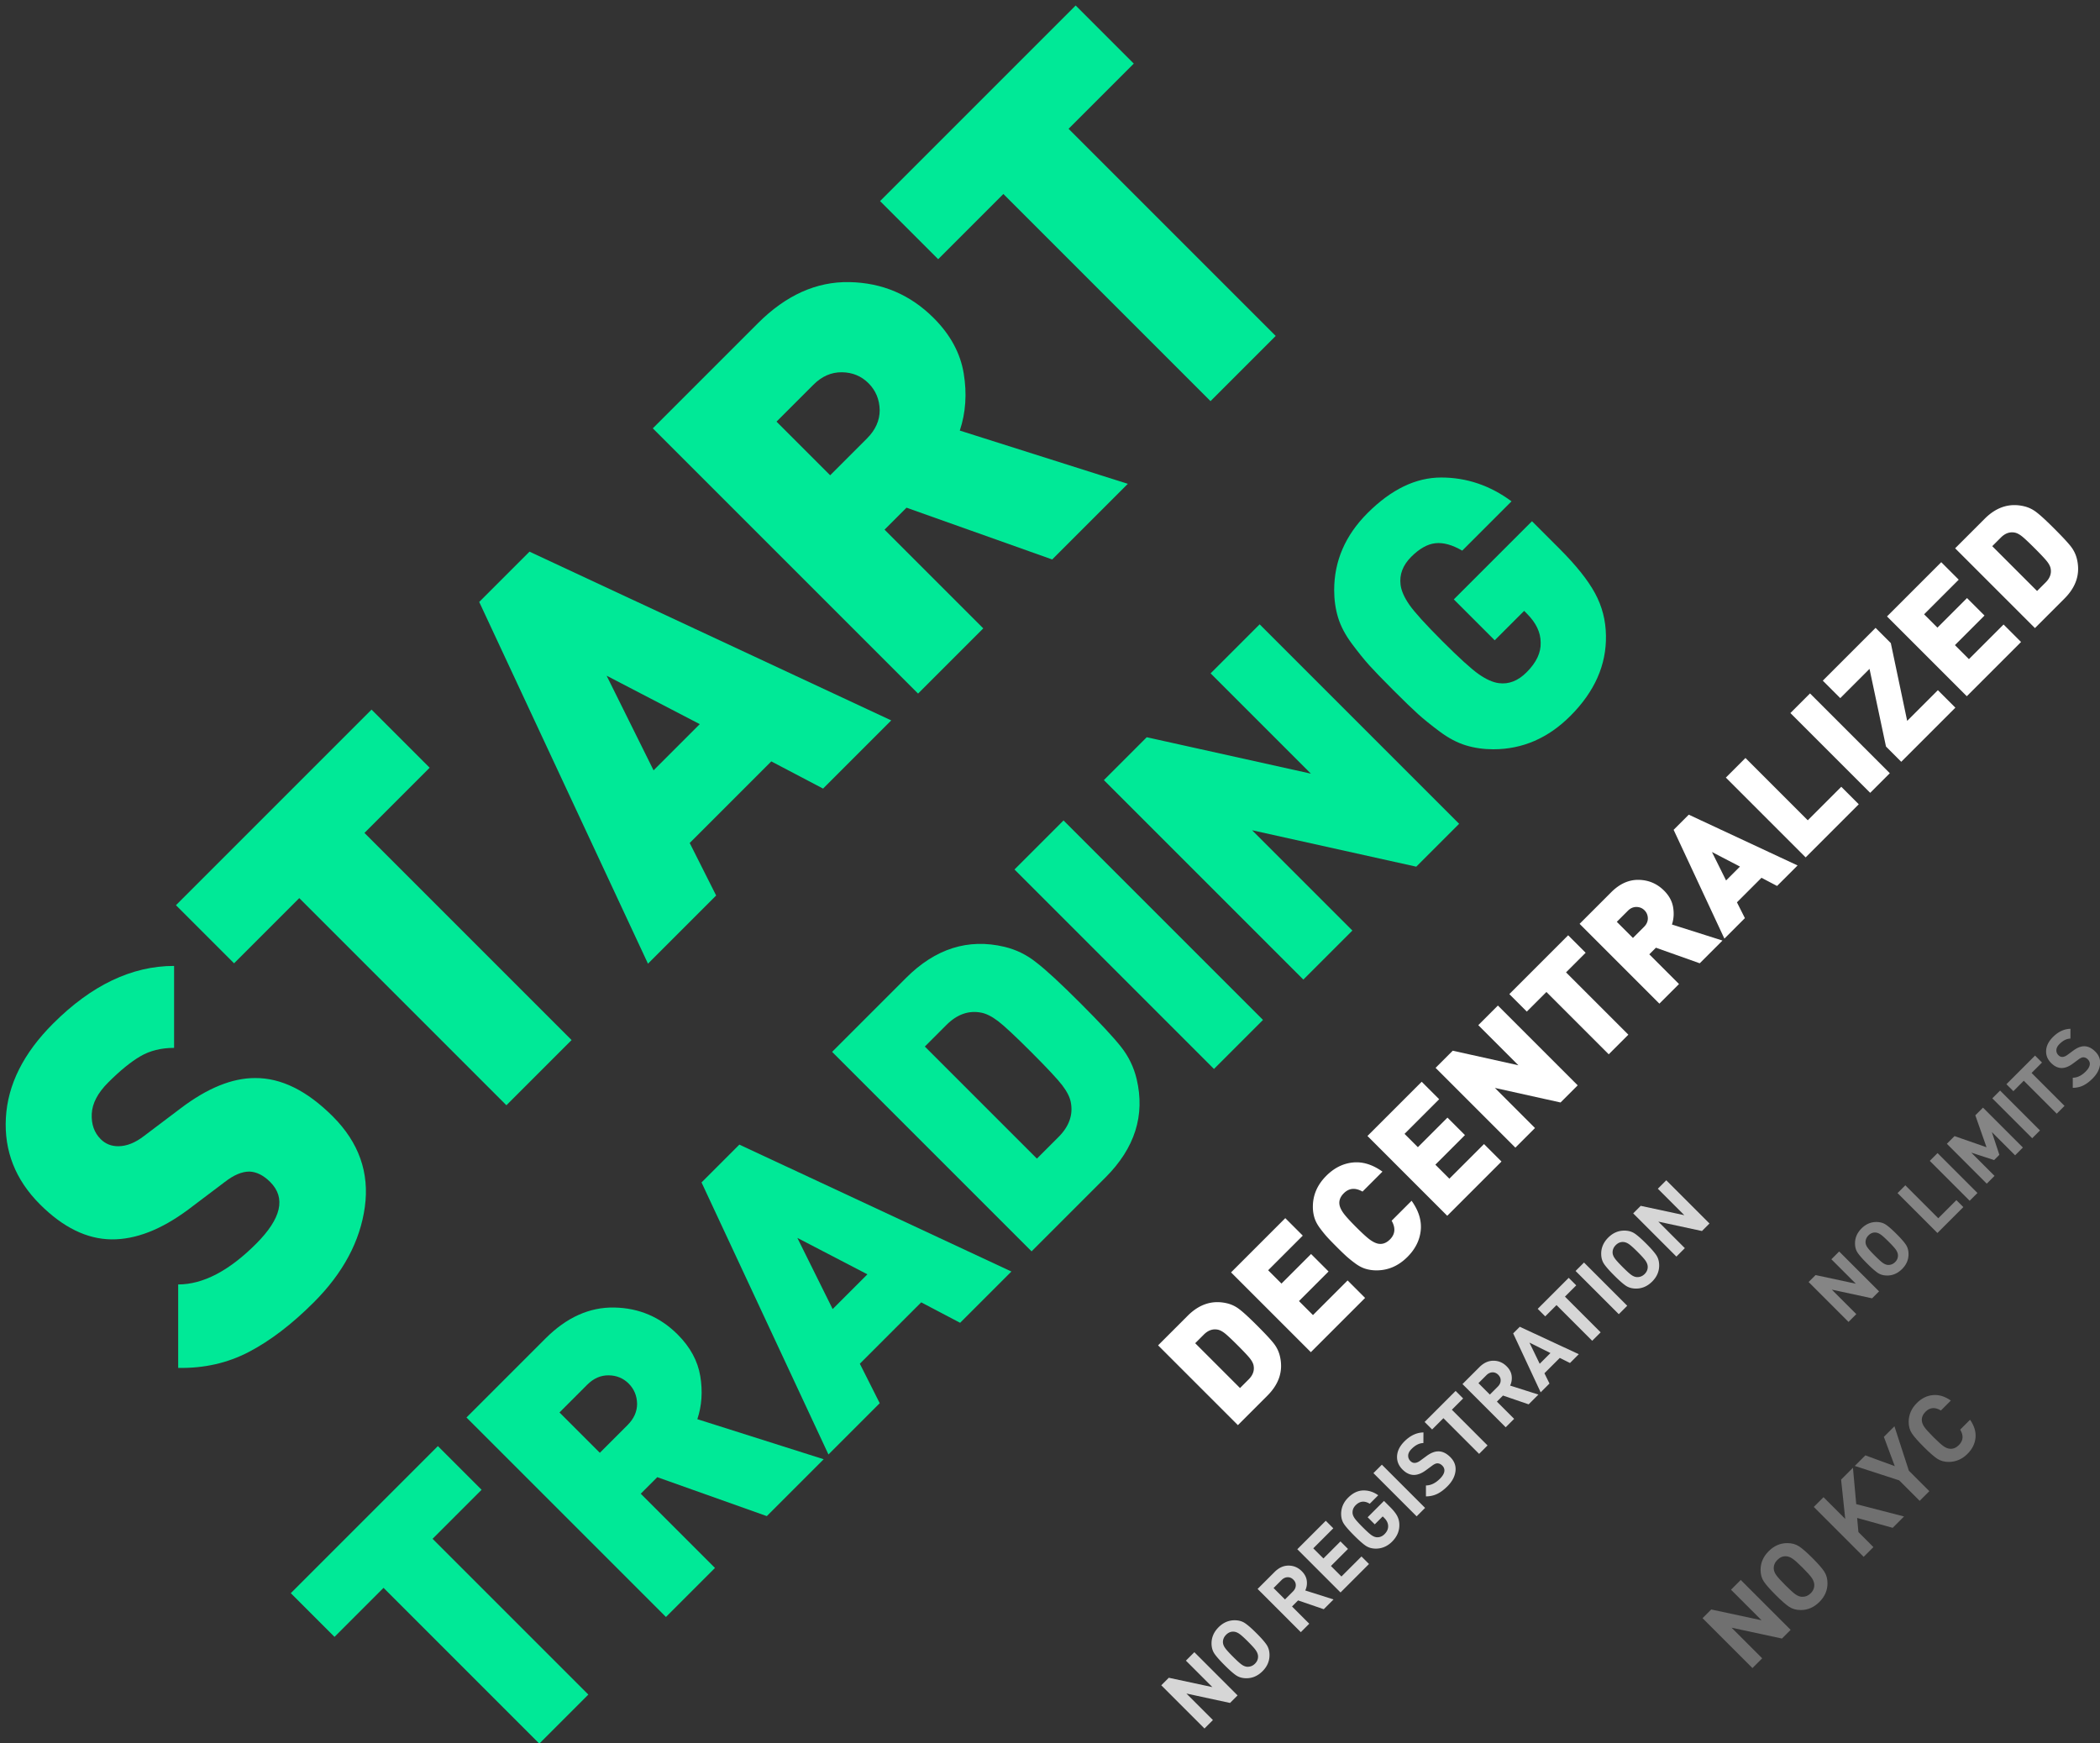 <svg viewBox="0 0 318 264" xmlns="http://www.w3.org/2000/svg"><rect x="0" y="0" width="318" height="264" fill="#333333" stroke="none"/><g id="Page-1" fill="none" fill-rule="evenodd"><g id="Homepage-white_screen" transform="translate(-124 -124)"><g id="v2" transform="translate(115 124)"><path d="M179.37 224.864h-1.613l-3.666-5.681v5.681h-1.807v-9.256h1.612l3.666 5.668v-5.668h1.807v9.256zm8.527-6.955c.104.511.156 1.287.156 2.327s-.052 1.816-.156 2.327c-.104.511-.368.98-.793 1.404-.65.65-1.473.975-2.47.975-1.005 0-1.833-.325-2.483-.975-.424-.425-.686-.89-.786-1.398-.1-.507-.15-1.284-.15-2.333 0-1.049.05-1.827.15-2.334.1-.507.362-.972.786-1.397.65-.65 1.478-.975 2.483-.975.997 0 1.82.325 2.47.975.425.425.69.893.793 1.404zm-1.65 2.327c0-.858-.033-1.456-.098-1.794-.065-.338-.184-.607-.358-.806-.286-.33-.671-.494-1.157-.494-.476 0-.866.165-1.17.494-.173.2-.29.468-.35.806-.061.338-.092.936-.092 1.794s.03 1.454.091 1.787c.061.334.178.6.351.8.312.338.702.507 1.17.507.477 0 .863-.169 1.157-.507.174-.208.293-.479.358-.813.065-.333.097-.925.097-1.774zm13.675 4.628h-2.093l-1.807-3.692h-1.3v3.692h-1.807v-9.256h3.627c.919 0 1.65.273 2.19.819.543.546.813 1.218.813 2.015 0 .615-.16 1.131-.48 1.547-.321.416-.724.71-1.21.884l2.067 3.991zm-2.548-5.538c.243-.225.364-.52.364-.884s-.121-.659-.364-.884c-.242-.225-.559-.338-.949-.338h-1.703v2.444h1.703c.39 0 .707-.113.95-.338zm10.14 5.538h-6.097v-9.256h6.097v1.612h-4.29v2.171h3.653v1.612h-3.653v2.249h4.29v1.612zm8.36-3.796c0 .685-.066 1.24-.196 1.664a2.9 2.9 0 0 1-.689 1.157c-.667.702-1.538 1.053-2.613 1.053-.979 0-1.802-.325-2.47-.975-.424-.425-.686-.89-.786-1.398-.1-.507-.15-1.284-.15-2.333 0-1.049.05-1.827.15-2.334.1-.507.362-.972.786-1.397.668-.65 1.491-.975 2.47-.975 1.014 0 1.814.282 2.399.845s.947 1.27 1.085 2.119h-1.82c-.208-.901-.762-1.352-1.664-1.352-.468 0-.853.165-1.157.494-.173.2-.29.468-.35.806-.061.338-.092.936-.092 1.794 0 .867.03 1.469.091 1.807.061.338.178.607.351.806.295.32.68.481 1.157.481.555 0 .984-.173 1.287-.52.278-.312.416-.724.416-1.235v-.338h-1.703v-1.521h3.497v1.352zm3.652 3.796h-1.807v-9.256h1.807v9.256zm8.138-2.73c0 .875-.32 1.562-.962 2.06-.641.499-1.464.748-2.47.748-.736 0-1.373-.093-1.91-.28a3.856 3.856 0 0 1-1.47-.942l1.17-1.17c.52.52 1.261.78 2.223.78.538 0 .947-.1 1.229-.299.282-.2.422-.485.422-.858 0-.32-.095-.576-.286-.767-.164-.156-.442-.26-.832-.312l-1.105-.169c-.78-.113-1.378-.368-1.794-.767-.442-.433-.663-1.04-.663-1.82 0-.84.29-1.519.871-2.035.581-.515 1.365-.773 2.353-.773 1.248 0 2.245.36 2.99 1.079l-1.144 1.131c-.433-.425-1.066-.637-1.898-.637-.459 0-.81.11-1.053.331-.242.221-.364.501-.364.839 0 .277.087.498.26.663.2.182.481.299.845.351l1.105.169c.789.113 1.378.355 1.768.728.477.442.715 1.092.715 1.95zm7.657-4.914h-2.418v7.644h-1.807v-7.644h-2.418v-1.612h6.643v1.612zm8.476 7.644h-2.093l-1.807-3.692h-1.3v3.692h-1.807v-9.256h3.627c.919 0 1.65.273 2.19.819.543.546.813 1.218.813 2.015 0 .615-.16 1.131-.48 1.547-.321.416-.724.71-1.21.884l2.067 3.991zm-2.548-5.538c.243-.225.364-.52.364-.884s-.121-.659-.364-.884c-.242-.225-.559-.338-.949-.338h-1.703v2.444h1.703c.39 0 .707-.113.95-.338zm11.193 5.538h-1.885l-.546-1.638h-3.289l-.559 1.638h-1.885l3.367-9.256h1.417l3.38 9.256zm-2.912-3.159l-1.13-3.367-1.17 3.367h2.3zm10.01-4.485h-2.418v7.644h-1.807v-7.644h-2.418v-1.612h6.643v1.612zm3.276 7.644h-1.807v-9.256h1.807v9.256zm8.528-6.955c.104.511.156 1.287.156 2.327s-.052 1.816-.156 2.327c-.104.511-.368.98-.793 1.404-.65.65-1.473.975-2.47.975-1.005 0-1.833-.325-2.483-.975-.424-.425-.686-.89-.786-1.398-.1-.507-.15-1.284-.15-2.333 0-1.049.05-1.827.15-2.334.1-.507.362-.972.786-1.397.65-.65 1.478-.975 2.483-.975.997 0 1.82.325 2.47.975.425.425.69.893.793 1.404zm-1.65 2.327c0-.858-.033-1.456-.098-1.794-.065-.338-.184-.607-.358-.806-.286-.33-.671-.494-1.157-.494-.476 0-.866.165-1.17.494-.173.2-.29.468-.35.806-.061.338-.092.936-.092 1.794s.03 1.454.091 1.787c.061.334.178.6.351.8.312.338.702.507 1.17.507.477 0 .863-.169 1.157-.507.174-.208.293-.479.358-.813.065-.333.097-.925.097-1.774zm10.737 4.628h-1.612l-3.666-5.681v5.681h-1.807v-9.256h1.612l3.666 5.668v-5.668h1.807v9.256z" id="No-registration" fill="#FFF" opacity=".8" transform="rotate(-45 226.358 220.236)"/><path d="M63.368 156.786h-10.5v33.36h-10.5v-33.36h-10.5v-9.36h31.5v9.36zm39.9 33.36h-12.18l-7.56-15.9h-3.54v15.9h-10.5v-42.72h16.92c4.52 0 8.08 1.35 10.68 4.05 2.6 2.7 3.9 5.93 3.9 9.69 0 2.68-.68 4.97-2.04 6.87-1.36 1.9-3 3.33-4.92 4.29l9.24 17.82zm-14.04-25.92c.84-.88 1.26-1.9 1.26-3.06 0-1.16-.42-2.17-1.26-3.03-.84-.86-1.94-1.29-3.3-1.29h-5.94v8.64h5.94c1.36 0 2.46-.42 3.3-1.26zm54.24 25.92h-10.98l-1.98-6.36h-13.14l-2.1 6.36h-10.98l15.54-42.72h8.1l15.54 42.72zm-15.72-15.12l-3.6-11.4-3.84 11.4h7.44zm51.48-15.3c.24 1.8.36 4.82.36 9.06s-.11 7.27-.33 9.09c-.22 1.82-.81 3.51-1.77 5.07-2.96 4.8-7.58 7.2-13.86 7.2h-15.84v-42.72h15.84c6.28 0 10.9 2.4 13.86 7.2.96 1.56 1.54 3.26 1.74 5.1zm-10.38 15.96c.16-1.16.24-3.46.24-6.9 0-3.44-.08-5.74-.24-6.9-.16-1.16-.46-2.06-.9-2.7-1.08-1.6-2.76-2.4-5.04-2.4h-4.62v24h4.62c2.28 0 3.96-.8 5.04-2.4.44-.64.74-1.54.9-2.7zm28.5 14.46h-10.5v-42.72h10.5v42.72zm42 0h-9.18l-13.68-21.48v21.48h-10.5v-42.72h9.18l13.68 21.48v-21.48h10.5v42.72zm40.2-18.66c0 3.52-.32 6.36-.96 8.52-.64 2.16-1.76 4.06-3.36 5.7-3.08 3.2-7.22 4.8-12.42 4.8-4.76 0-8.7-1.56-11.82-4.68-1.04-1.04-1.88-2.16-2.52-3.36-.64-1.2-1.08-2.62-1.32-4.26-.24-1.64-.39-3.04-.45-4.2-.06-1.16-.09-2.9-.09-5.22s.03-4.06.09-5.22c.06-1.16.21-2.56.45-4.2.24-1.64.68-3.06 1.32-4.26.64-1.2 1.48-2.32 2.52-3.36 3.12-3.12 7.06-4.68 11.82-4.68 5.08 0 8.98 1.36 11.7 4.08 2.72 2.72 4.38 6.08 4.98 10.08h-10.56c-.44-1.68-1.13-2.9-2.07-3.66-.94-.76-2.29-1.14-4.05-1.14-1.8 0-3.18.62-4.14 1.86-.56.72-.96 1.75-1.2 3.09-.24 1.34-.36 3.81-.36 7.41s.12 6.08.36 7.44c.24 1.36.64 2.4 1.2 3.12.92 1.2 2.3 1.8 4.14 1.8 2.08 0 3.64-.56 4.68-1.68 1.08-1.08 1.62-2.6 1.62-4.56v-.6h-6.3v-8.76h16.74v5.94z" id="TRADING" fill="#00E997" transform="rotate(-45 155.708 168.786)"/><path d="M176.127 141.296c.096.72.144 1.928.144 3.624 0 1.696-.044 2.908-.132 3.636a4.961 4.961 0 0 1-.708 2.028c-1.184 1.92-3.032 2.88-5.544 2.88h-6.336v-17.088h6.336c2.512 0 4.36.96 5.544 2.88.384.624.616 1.304.696 2.04zm-4.152 6.384c.064-.464.096-1.384.096-2.76s-.032-2.296-.096-2.76c-.064-.464-.184-.824-.36-1.08-.432-.64-1.104-.96-2.016-.96h-1.848v9.6h1.848c.912 0 1.584-.32 2.016-.96.176-.256.296-.616.36-1.08zm18.816 5.784h-11.616v-17.088h11.616v3.744h-7.416v2.856h6.336v3.744h-6.336v3h7.416v3.744zm15.384-5.424c-.304 1.824-1.036 3.208-2.196 4.152-1.16.944-2.58 1.416-4.26 1.416-1.92 0-3.504-.624-4.752-1.872a5.683 5.683 0 0 1-1.008-1.344c-.256-.48-.432-1.048-.528-1.704a18.474 18.474 0 0 1-.18-1.68 44.181 44.181 0 0 1-.036-2.088c0-.928.012-1.624.036-2.088.024-.464.084-1.024.18-1.68.096-.656.272-1.224.528-1.704s.592-.928 1.008-1.344c1.248-1.248 2.832-1.872 4.752-1.872 1.68 0 3.1.472 4.26 1.416 1.16.944 1.892 2.328 2.196 4.152h-4.272c-.336-1.216-1.064-1.824-2.184-1.824-.736 0-1.288.24-1.656.72-.224.288-.388.708-.492 1.26-.104.552-.156 1.54-.156 2.964s.052 2.412.156 2.964c.104.552.268.972.492 1.26.368.48.92.72 1.656.72 1.12 0 1.848-.608 2.184-1.824h4.272zM220 153.464h-11.616v-17.088H220v3.744h-7.416v2.856h6.336v3.744h-6.336v3H220v3.744zm16.32 0h-3.672l-5.472-8.592v8.592h-4.2v-17.088h3.672l5.472 8.592v-8.592h4.2v17.088zm15.048-13.344h-4.2v13.344h-4.2V140.12h-4.2v-3.744h12.6v3.744zm15.96 13.344h-4.872l-3.024-6.36h-1.416v6.36h-4.2v-17.088h6.768c1.808 0 3.232.54 4.272 1.62s1.56 2.372 1.56 3.876c0 1.072-.272 1.988-.816 2.748-.544.76-1.2 1.332-1.968 1.716l3.696 7.128zm-5.616-10.368c.336-.352.504-.76.504-1.224 0-.464-.168-.868-.504-1.212-.336-.344-.776-.516-1.32-.516h-2.376v3.456h2.376c.544 0 .984-.168 1.32-.504zm21.696 10.368h-4.392l-.792-2.544h-5.256l-.84 2.544h-4.392l6.216-17.088h3.24l6.216 17.088zm-6.288-6.048l-1.44-4.56-1.536 4.56h2.976zm19.392 6.048h-11.376v-17.088h4.2v13.344h7.176v3.744zm6.648 0h-4.2v-17.088h4.2v17.088zm14.04 0h-11.592V150.2l6.552-10.08h-6.264v-3.744H317.2v3.264l-6.576 10.08h6.576v3.744zm14.064 0h-11.616v-17.088h11.616v3.744h-7.416v2.856h6.336v3.744h-6.336v3h7.416v3.744zm15.552-12.168c.096.72.144 1.928.144 3.624 0 1.696-.044 2.908-.132 3.636a4.961 4.961 0 0 1-.708 2.028c-1.184 1.92-3.032 2.88-5.544 2.88h-6.336v-17.088h6.336c2.512 0 4.36.96 5.544 2.88.384.624.616 1.304.696 2.04zm-4.152 6.384c.064-.464.096-1.384.096-2.76s-.032-2.296-.096-2.76c-.064-.464-.184-.824-.36-1.08-.432-.64-1.104-.96-2.016-.96h-1.848v9.6h1.848c.912 0 1.584-.32 2.016-.96.176-.256.296-.616.36-1.08z" id="DECENTRALIZED" fill="#FFF" transform="rotate(-45 255.255 144.92)"/><path d="M28.908 117.477c0 5.585-2.088 9.96-6.263 13.125-4.176 3.164-9.401 4.747-15.678 4.747-4.68 0-8.762-.546-12.246-1.636-3.484-1.09-6.582-3.045-9.295-5.864l8.936-8.936c2.66 2.66 6.888 3.99 12.685 3.99 5.425 0 8.138-1.702 8.138-5.106 0-1.437-.372-2.553-1.117-3.351-.798-.798-2.048-1.303-3.75-1.516l-6.861-.958c-5.053-.744-8.856-2.42-11.409-5.026-2.606-2.66-3.91-6.462-3.91-11.409 0-5.265 1.876-9.574 5.625-12.924 3.75-3.351 8.79-5.027 15.12-5.027 8.243 0 14.626 2.26 19.147 6.782l-8.776 8.776c-1.383-1.383-2.886-2.287-4.508-2.713-1.622-.425-3.71-.638-6.263-.638-2.234 0-3.936.532-5.106 1.596-1.17 1.063-1.755 2.287-1.755 3.67 0 1.01.372 1.888 1.117 2.632.904.905 2.207 1.463 3.91 1.676l6.86.957c5 .692 8.723 2.26 11.17 4.707 2.82 2.766 4.229 6.915 4.229 12.446zm47.71-26.966H62.655v44.359H48.694V90.511H34.732V78.065h41.885V90.51zm54.49 44.359h-14.6l-2.632-8.457H96.404l-2.793 8.457h-14.6l20.664-56.805h10.77l20.664 56.805zm-20.902-20.105l-4.787-15.159-5.106 15.159h9.893zm71.565 20.105h-16.196l-10.053-21.142h-4.707v21.142h-13.962V78.065h22.499c6.01 0 10.744 1.795 14.201 5.385 3.457 3.59 5.186 7.885 5.186 12.885 0 3.564-.904 6.609-2.713 9.135-1.808 2.527-3.989 4.428-6.542 5.705l12.287 23.695zm-18.67-34.466c1.118-1.17 1.676-2.526 1.676-4.069 0-1.542-.558-2.885-1.675-4.029-1.117-1.143-2.58-1.715-4.388-1.715h-7.899v11.488h7.899c1.808 0 3.27-.558 4.388-1.675zm64.305-9.893h-13.962v44.359h-13.962V90.511H185.52V78.065h41.886V90.51z" id="START" fill="#00E997" transform="rotate(-45 106.416 106.467)"/><path d="M284.33 181.85h-1.489l-3.384-5.243v5.244h-1.668v-8.544h1.488l3.384 5.232v-5.232h1.668v8.544zm7.871-6.42c.096.473.144 1.189.144 2.149s-.048 1.676-.144 2.148c-.096.472-.34.904-.732 1.296-.6.6-1.36.9-2.28.9-.928 0-1.692-.3-2.292-.9-.392-.392-.634-.822-.726-1.29-.092-.468-.138-1.186-.138-2.154s.046-1.686.138-2.154c.092-.468.334-.898.726-1.29.6-.6 1.364-.9 2.292-.9.92 0 1.68.3 2.28.9.392.392.636.824.732 1.296zm-1.524 2.149c0-.792-.03-1.344-.09-1.656-.06-.312-.17-.56-.33-.744-.264-.304-.62-.456-1.068-.456-.44 0-.8.152-1.08.456-.16.184-.268.432-.324.744-.056.312-.084.864-.084 1.656 0 .792.028 1.342.084 1.65.056.308.164.554.324.738.288.312.648.468 1.08.468.44 0 .796-.156 1.068-.468.16-.192.27-.442.33-.75s.09-.854.09-1.638zm11.7 4.272h-5.544v-8.544h1.668v7.056h3.876v1.488zm3.024 0h-1.668v-8.544h1.668v8.544zm9.732 0h-1.668v-4.98l-1.632 3.24h-1.128l-1.644-3.24v4.98h-1.668v-8.544h1.644l2.232 4.62 2.22-4.62h1.644v8.544zm3.66 0h-1.668v-8.544h1.668v8.544zm7.488-7.056h-2.232v7.056h-1.668v-7.056h-2.232v-1.488h6.132v1.488zm6.876 4.536c0 .808-.296 1.442-.888 1.902-.592.46-1.352.69-2.28.69-.68 0-1.268-.086-1.764-.258a3.559 3.559 0 0 1-1.356-.87l1.08-1.08c.48.48 1.164.72 2.052.72.496 0 .874-.092 1.134-.276.26-.184.39-.448.39-.792 0-.296-.088-.532-.264-.708-.152-.144-.408-.24-.768-.288l-1.02-.156c-.72-.104-1.272-.34-1.656-.708-.408-.4-.612-.96-.612-1.68 0-.776.268-1.402.804-1.878s1.26-.714 2.172-.714c1.152 0 2.072.332 2.76.996l-1.056 1.044c-.4-.392-.984-.588-1.752-.588-.424 0-.748.102-.972.306a1.002 1.002 0 0 0-.336.774c0 .256.08.46.24.612.184.168.444.276.78.324l1.02.156c.728.104 1.272.328 1.632.672.44.408.66 1.008.66 1.8z" id="NO-LIMITS" fill="#FFF" opacity=".4" transform="rotate(-45 305.473 177.579)"/><path d="M271.466 236.519h-1.86l-4.233-6.559v6.559h-2.086v-10.686h1.86l4.233 6.544v-6.544h2.086v10.686zm9.846-8.03c.12.59.18 1.486.18 2.687 0 1.2-.06 2.096-.18 2.686-.12.59-.425 1.131-.916 1.621-.75.75-1.7 1.126-2.851 1.126-1.16 0-2.116-.375-2.867-1.126-.49-.49-.793-1.028-.908-1.613-.115-.585-.172-1.483-.172-2.694 0-1.21.057-2.109.172-2.694.115-.585.418-1.123.908-1.613.75-.75 1.706-1.126 2.867-1.126 1.15 0 2.101.375 2.851 1.126.49.49.796 1.03.916 1.62zm-1.906 2.687c0-.99-.038-1.681-.113-2.071-.075-.39-.212-.7-.412-.93-.33-.38-.776-.571-1.336-.571-.55 0-1 .19-1.351.57-.2.23-.335.54-.405.93-.07.391-.105 1.081-.105 2.072 0 .99.035 1.678.105 2.064.07.385.205.693.405.923.36.39.81.585 1.35.585.551 0 .996-.195 1.337-.585.2-.24.337-.553.412-.938.075-.386.113-1.068.113-2.049zm16.344 5.343h-2.431l-2.747-4.863-1.38 1.651v3.212h-2.087v-10.686h2.086v4.653l3.767-4.653h2.537l-3.542 4.247 3.797 6.439zm8.63-10.686l-3.212 6.303v4.383h-2.071v-4.383l-3.212-6.303h2.266l1.996 4.307 1.967-4.307h2.266zm8.795 7.4c-.19 1.09-.636 1.925-1.336 2.506-.7.58-1.56.87-2.581.87-1.141 0-2.097-.375-2.867-1.126-.49-.49-.793-1.028-.908-1.613-.115-.585-.173-1.483-.173-2.694 0-1.21.058-2.109.173-2.694.115-.585.418-1.123.908-1.613.77-.75 1.726-1.126 2.867-1.126 1.02 0 1.88.29 2.581.87.7.58 1.146 1.416 1.336 2.507h-2.131c-.24-1.01-.836-1.516-1.786-1.516-.57 0-1.016.185-1.336.555-.2.23-.338.543-.413.938-.075.396-.112 1.088-.112 2.079 0 .99.037 1.683.112 2.079.075.395.213.708.413.938.32.37.765.555 1.336.555.96 0 1.56-.505 1.8-1.516h2.117z" id="NO-KYC" fill="#FFF" opacity=".3" transform="rotate(-45 288.23 231.176)"/></g></g></g></svg>